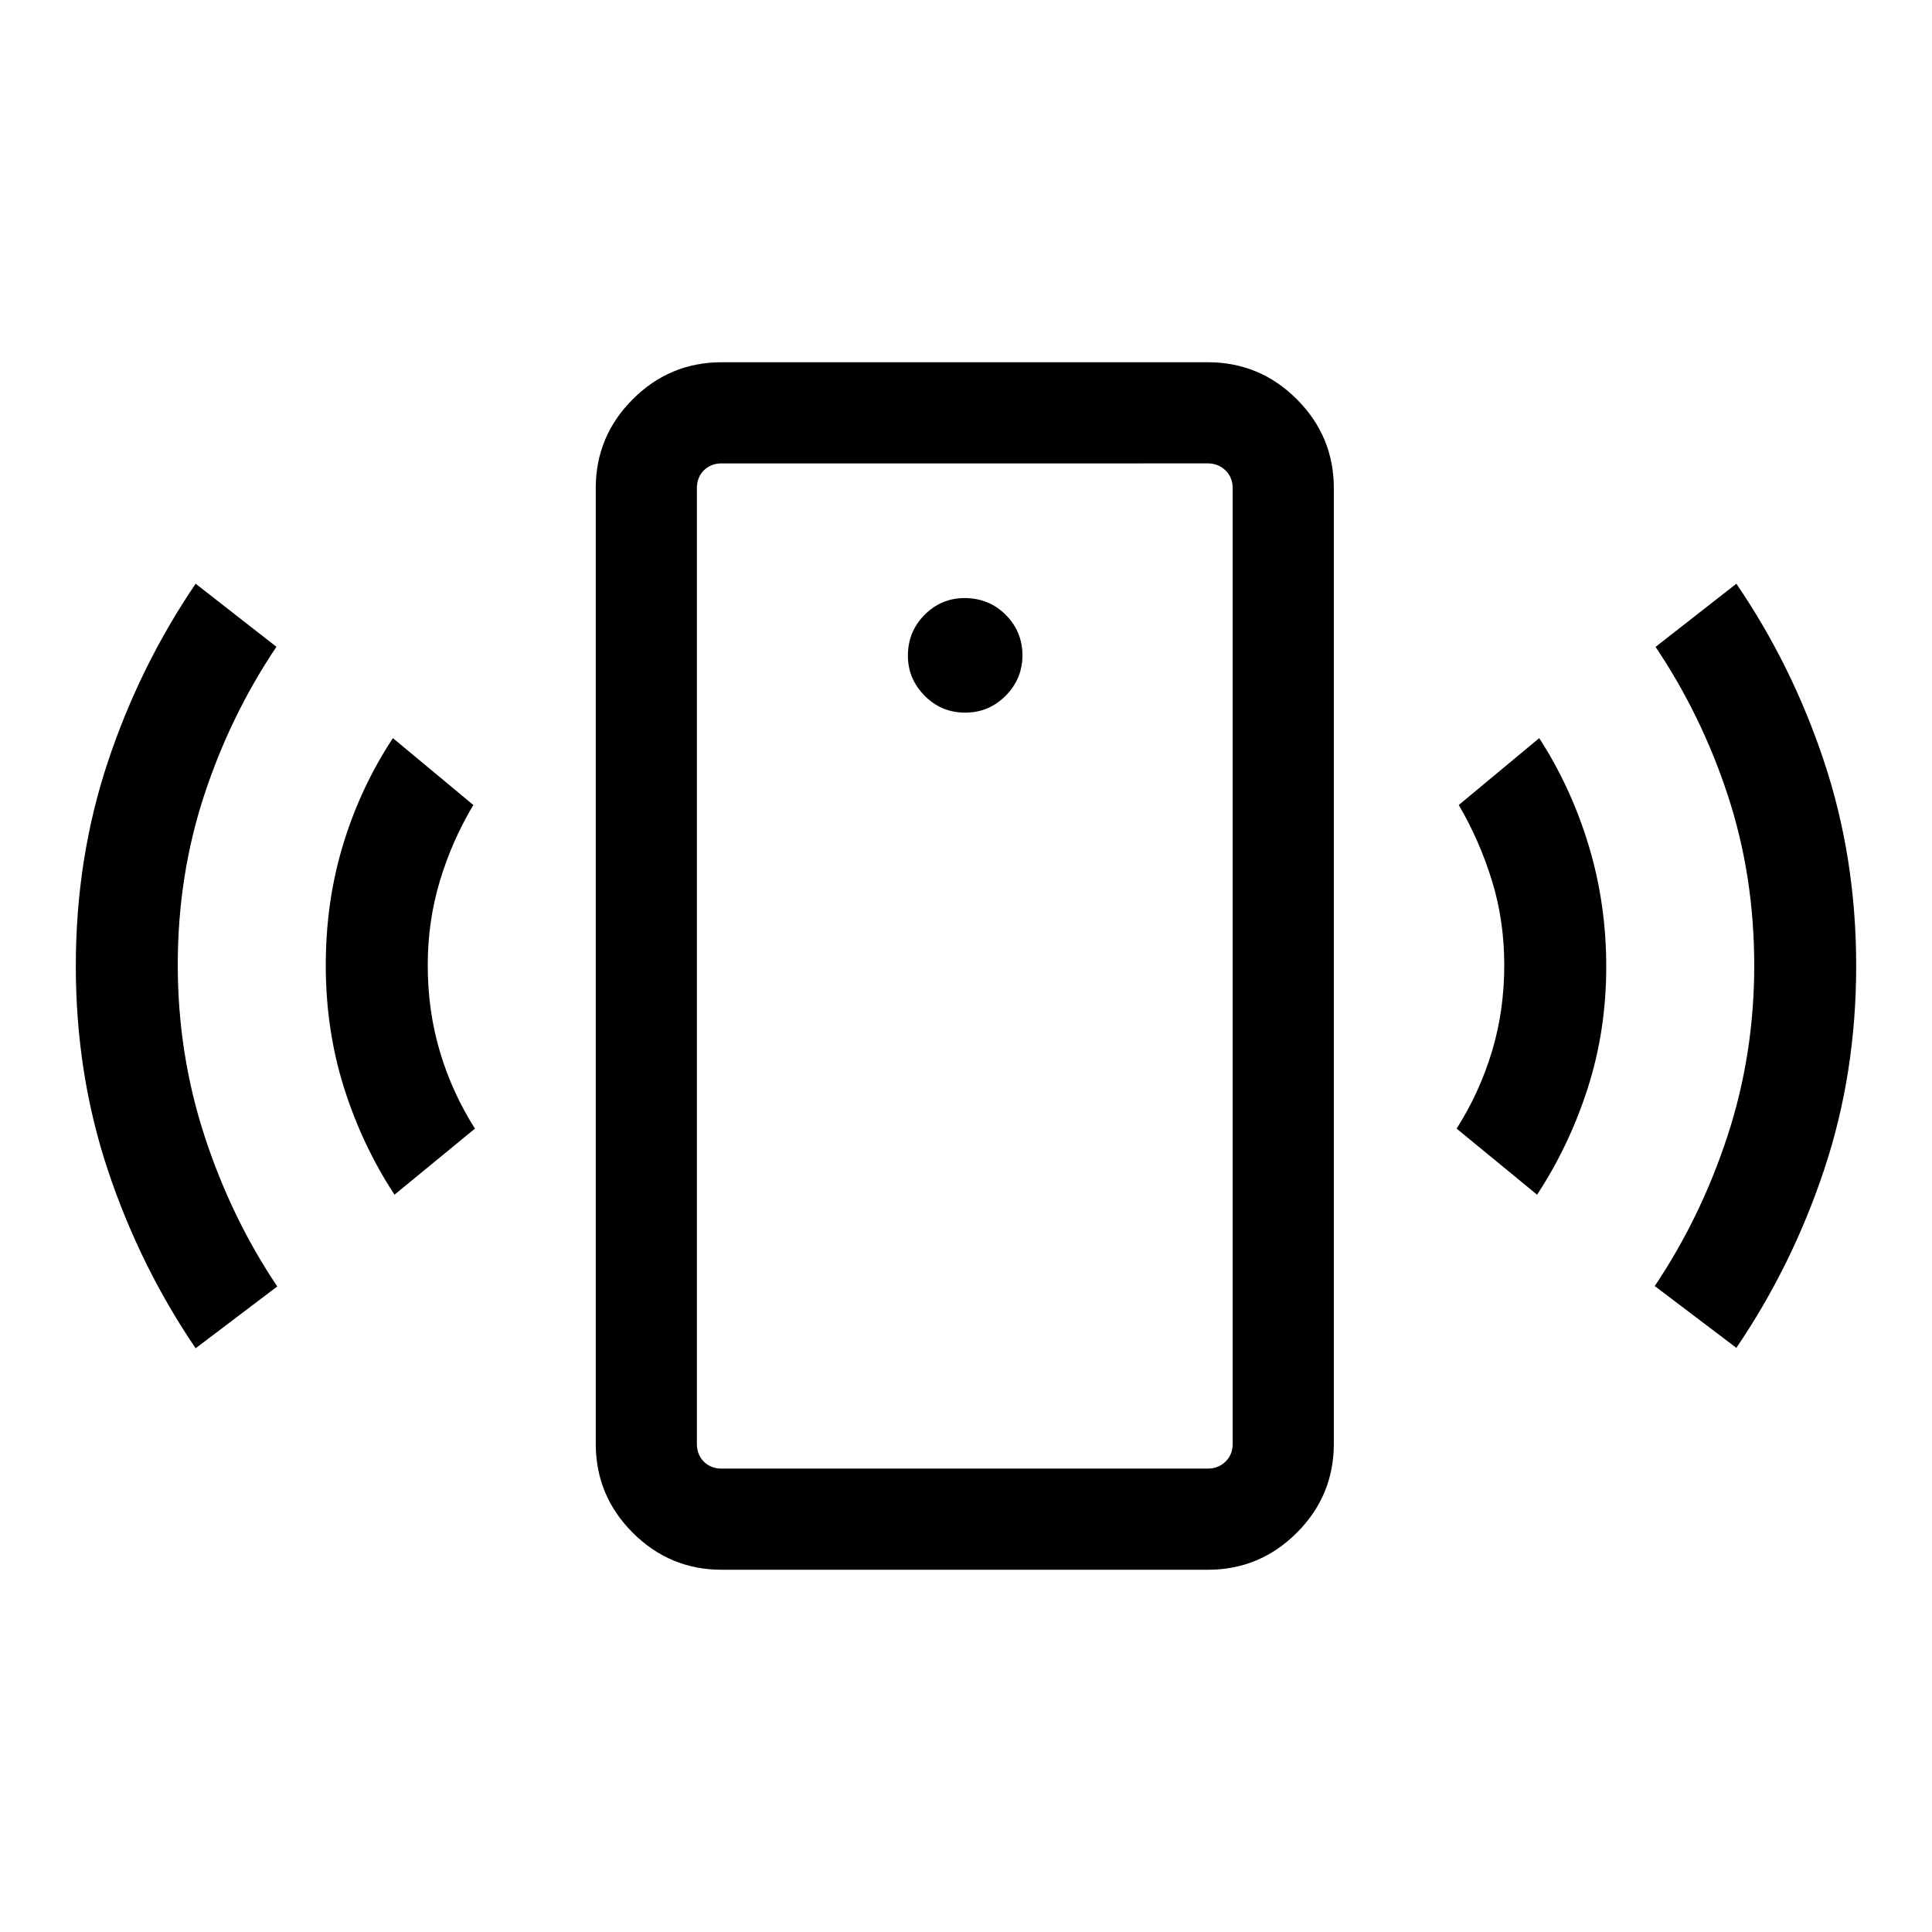 <svg xmlns="http://www.w3.org/2000/svg" height="40" viewBox="0 -960 960 960" width="40"><path d="M479.58-605.9q11.83 0 20.15-8.42 8.32-8.42 8.32-20.04 0-11.82-8.32-20.14t-20.47-8.32q-11.54 0-19.84 8.32-8.29 8.32-8.29 20.34 0 11.42 8.29 19.84 8.3 8.42 20.16 8.42ZM196.03-366.36q-16.05-24.49-25.11-53.19-9.05-28.71-9.05-60.83 0-31.75 8.66-60.12 8.65-28.37 24.7-52.73L235.21-560q-10.59 17.67-16.63 37.7-6.04 20.03-6.04 41.96 0 22.56 6.04 42.88 6.04 20.33 17.42 38.26l-39.97 32.84Zm-98.82 76.31q-27.75-40.85-43.64-88.59-15.9-47.75-15.9-101.36t15.9-101.36q15.89-47.74 43.64-88.59l40.15 31.34q-22.87 34.02-35.95 73.91-13.08 39.89-13.08 84.12 0 44.23 13.29 85.01 13.28 40.77 36.15 74.8l-40.56 30.72ZM358.59-180q-25.79 0-44.18-18.39-18.38-18.39-18.38-44.18v-474.86q0-25.79 18.38-44.18Q332.8-780 358.59-780H600.2q25.79 0 44.18 18.39t18.39 44.18v474.86q0 25.79-18.39 44.18T600.2-180H358.59Zm0-50.26H600.2q5.13 0 8.72-3.46 3.59-3.46 3.59-8.85v-474.86q0-5.39-3.59-8.85t-8.72-3.46H358.59q-5.38 0-8.85 3.46-3.46 3.46-3.46 8.85v474.86q0 5.39 3.46 8.85 3.47 3.46 8.85 3.46Zm405.18-136.1-39.98-32.84q11.39-17.93 17.53-38.27 6.14-20.34 6.14-42.91 0-22.18-6.14-42.07-6.14-19.88-16.47-37.55l39.97-33.23q15.79 24.36 24.55 53.25 8.76 28.89 8.76 60.26 0 31.75-9.16 60.31-9.15 28.56-25.2 53.05Zm99.02 76.1-40.56-30.71q22.87-34.03 36.15-74.55 13.29-40.52 13.29-84.73 0-44.51-13.08-84.4-13.08-39.89-35.95-73.91l40.15-31.39q27.75 40.64 43.64 88.51 15.9 47.88 15.9 101.36 0 53.49-15.9 101.23-15.89 47.75-43.64 88.59Zm-516.51 60v-499.48 499.48Z"/></svg>